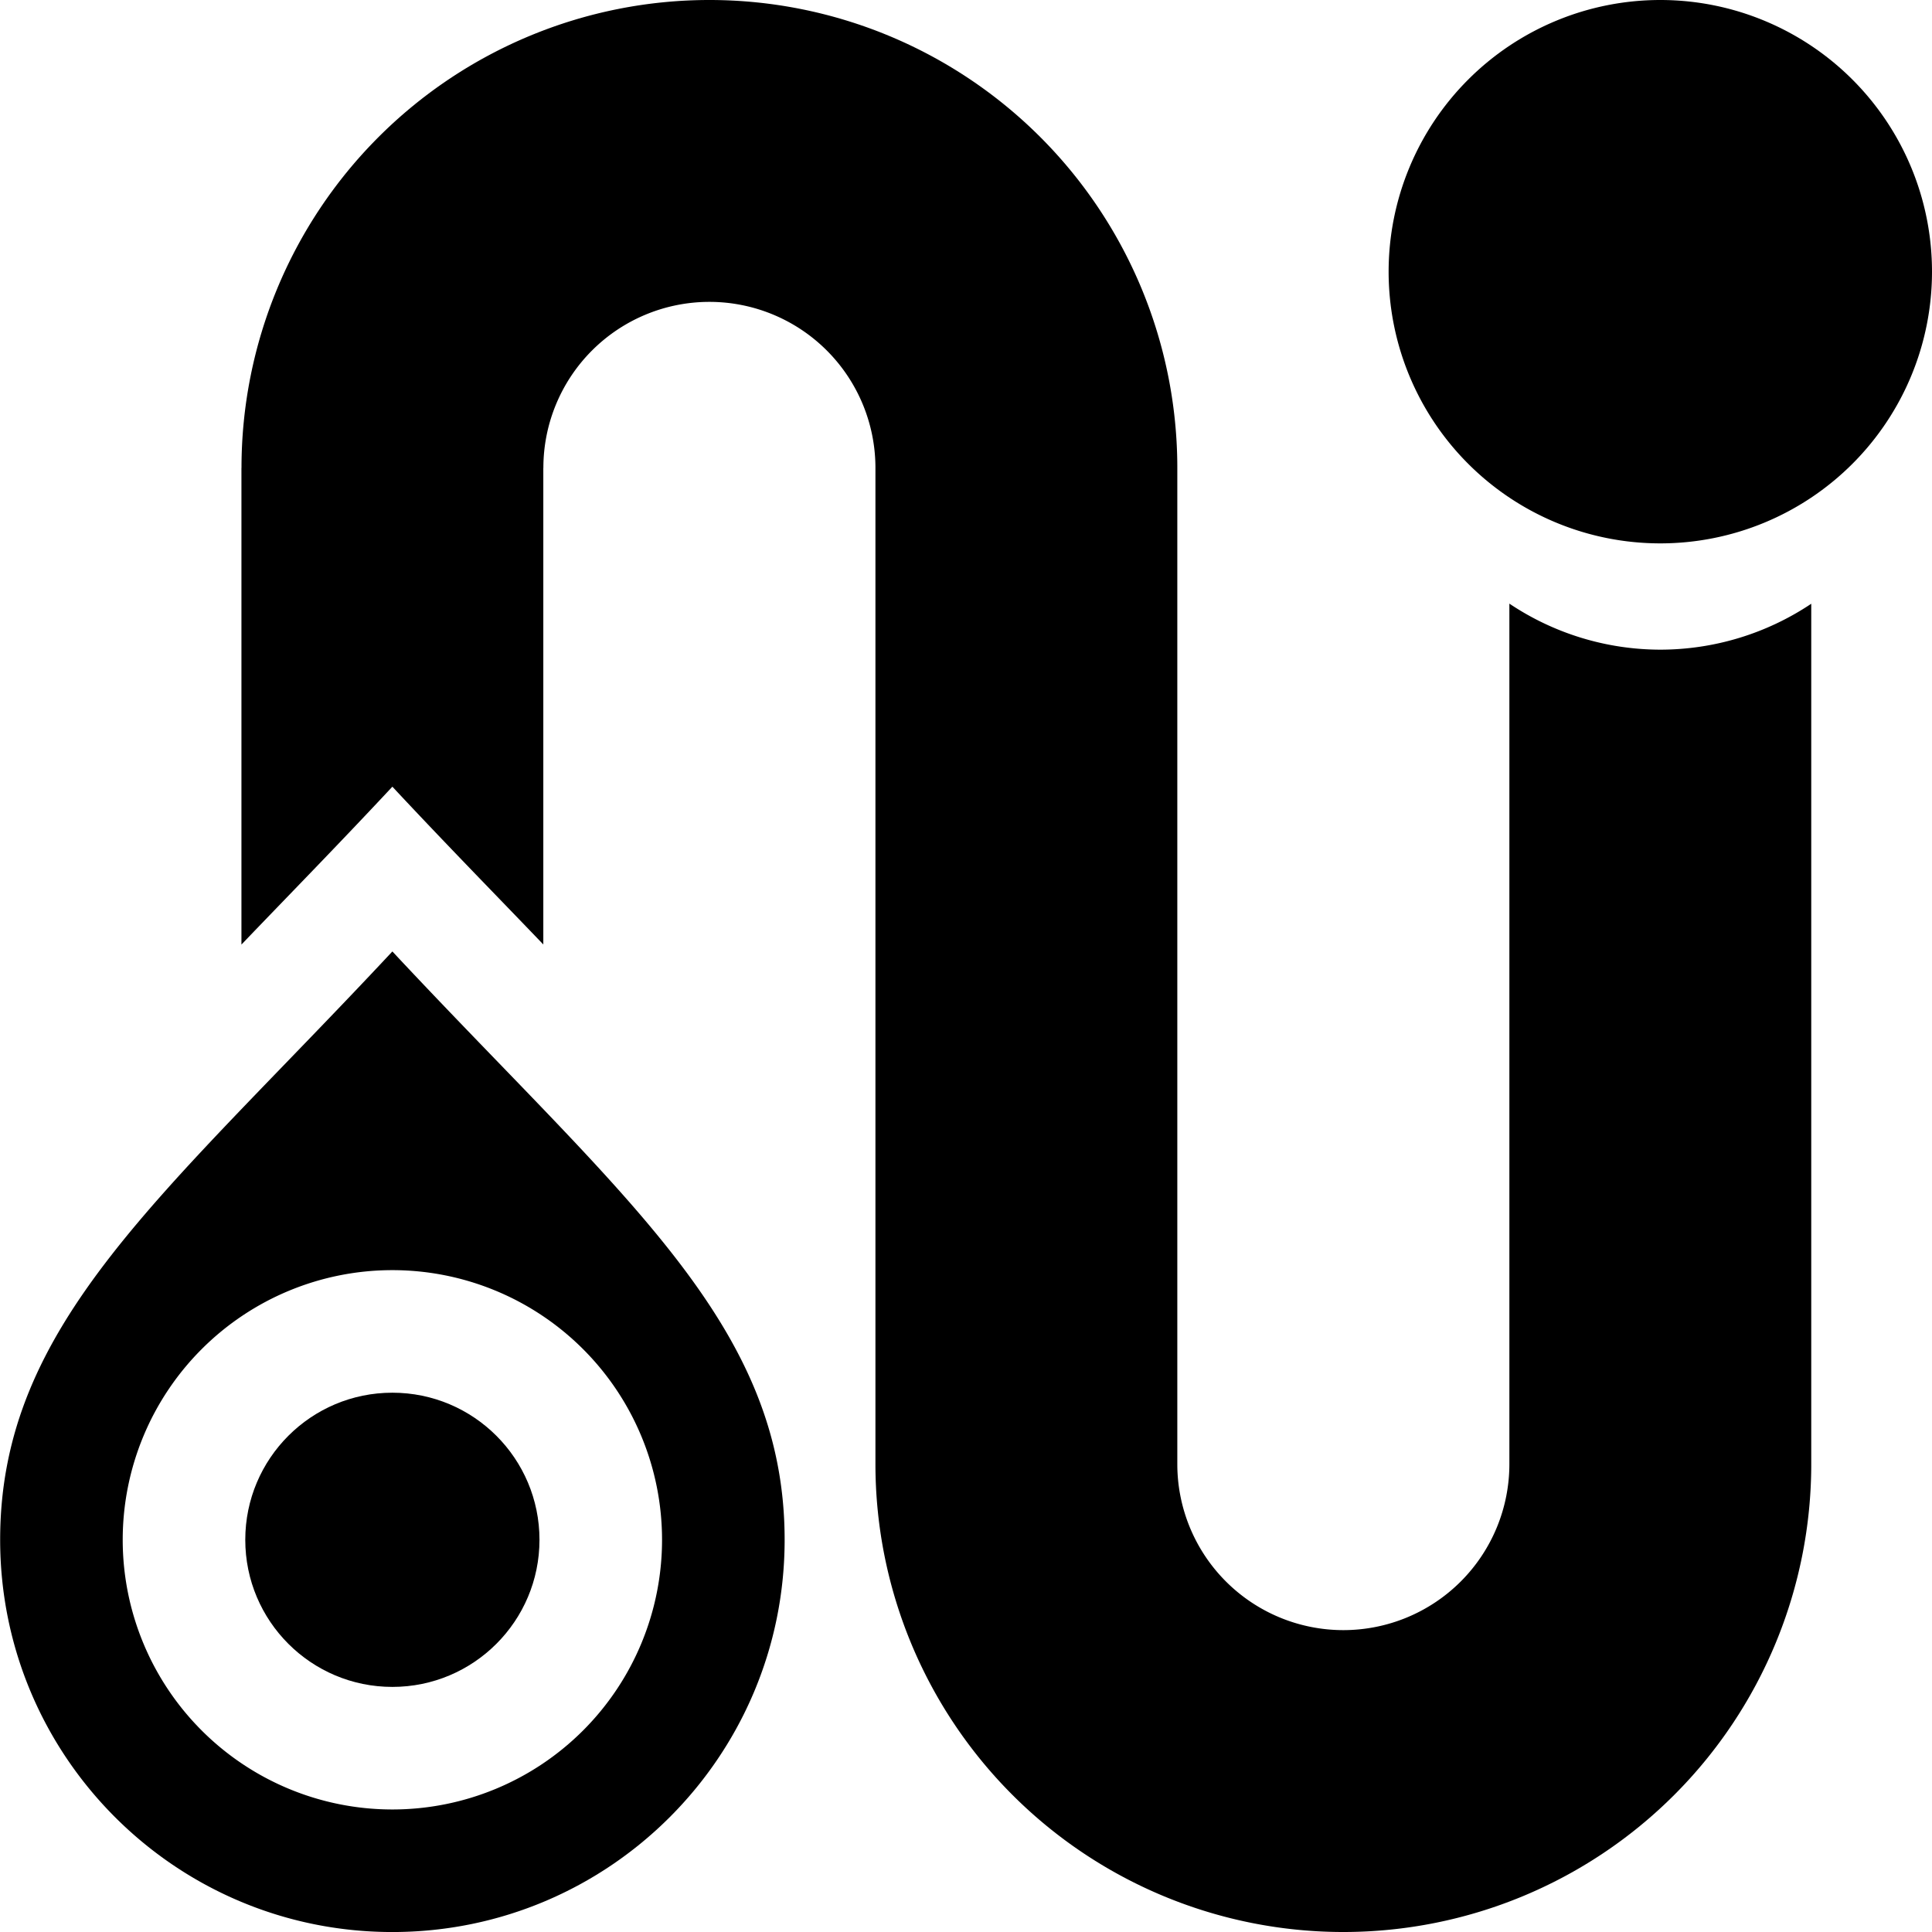 <svg xmlns="http://www.w3.org/2000/svg" width="64" height="64"><g transform="translate(-24 -964.362)"><path style="fill:#000;fill-opacity:1;stroke:#fff;stroke-width:0;stroke-linecap:square;stroke-miterlimit:4;stroke-dasharray:none;stroke-opacity:0;opacity:1" d="M36.998 995.88c-7.579 8.12-12.993 12.314-12.993 19.49 0 7.176 5.817 12.993 12.993 12.993 7.177 0 12.994-5.817 12.994-12.993s-5.414-11.37-12.994-19.49zm0 10.557a8.933 8.933 0 1 1 0 17.866 8.933 8.933 0 0 1 0-17.866z"/><circle r="4.873" cy="1015.37" cx="36.998" style="fill:#000;fill-opacity:1;stroke:#fff;stroke-width:0;stroke-linecap:square;stroke-miterlimit:4;stroke-dasharray:none;stroke-opacity:0;opacity:1"/><path style="fill:#000;fill-opacity:1;stroke:none;stroke-width:1.567;opacity:1" d="M55 0a9 9 0 0 0-9 9 9 9 0 0 0 9 9 9 9 0 0 0 9-9 9 9 0 0 0-9-9z" transform="translate(24 964.362)"/><path style="opacity:1;fill:#000;fill-opacity:1;stroke:none;stroke-width:0;stroke-linecap:butt;stroke-linejoin:miter;stroke-miterlimit:4;stroke-dasharray:none;stroke-opacity:1;paint-order:stroke markers fill" d="M23.5 0A15.5 15.5 0 0 0 8 15.5h-.002v15.79c1.518-1.586 3.191-3.291 5-5.23 1.808 1.938 3.482 3.643 5 5.227V15.5H18a5.5 5.5 0 0 1 5.5-5.5 5.5 5.5 0 0 1 5.5 5.5v33A15.5 15.5 0 0 0 44.5 64 15.5 15.5 0 0 0 60 48.5V20a9 9 0 0 1-5 1.521 9 9 0 0 1-5-1.525V48.5a5.5 5.5 0 0 1-5.5 5.5 5.5 5.5 0 0 1-5.5-5.5v-33A15.5 15.5 0 0 0 23.5 0z" transform="translate(24 964.362)"/></g></svg>